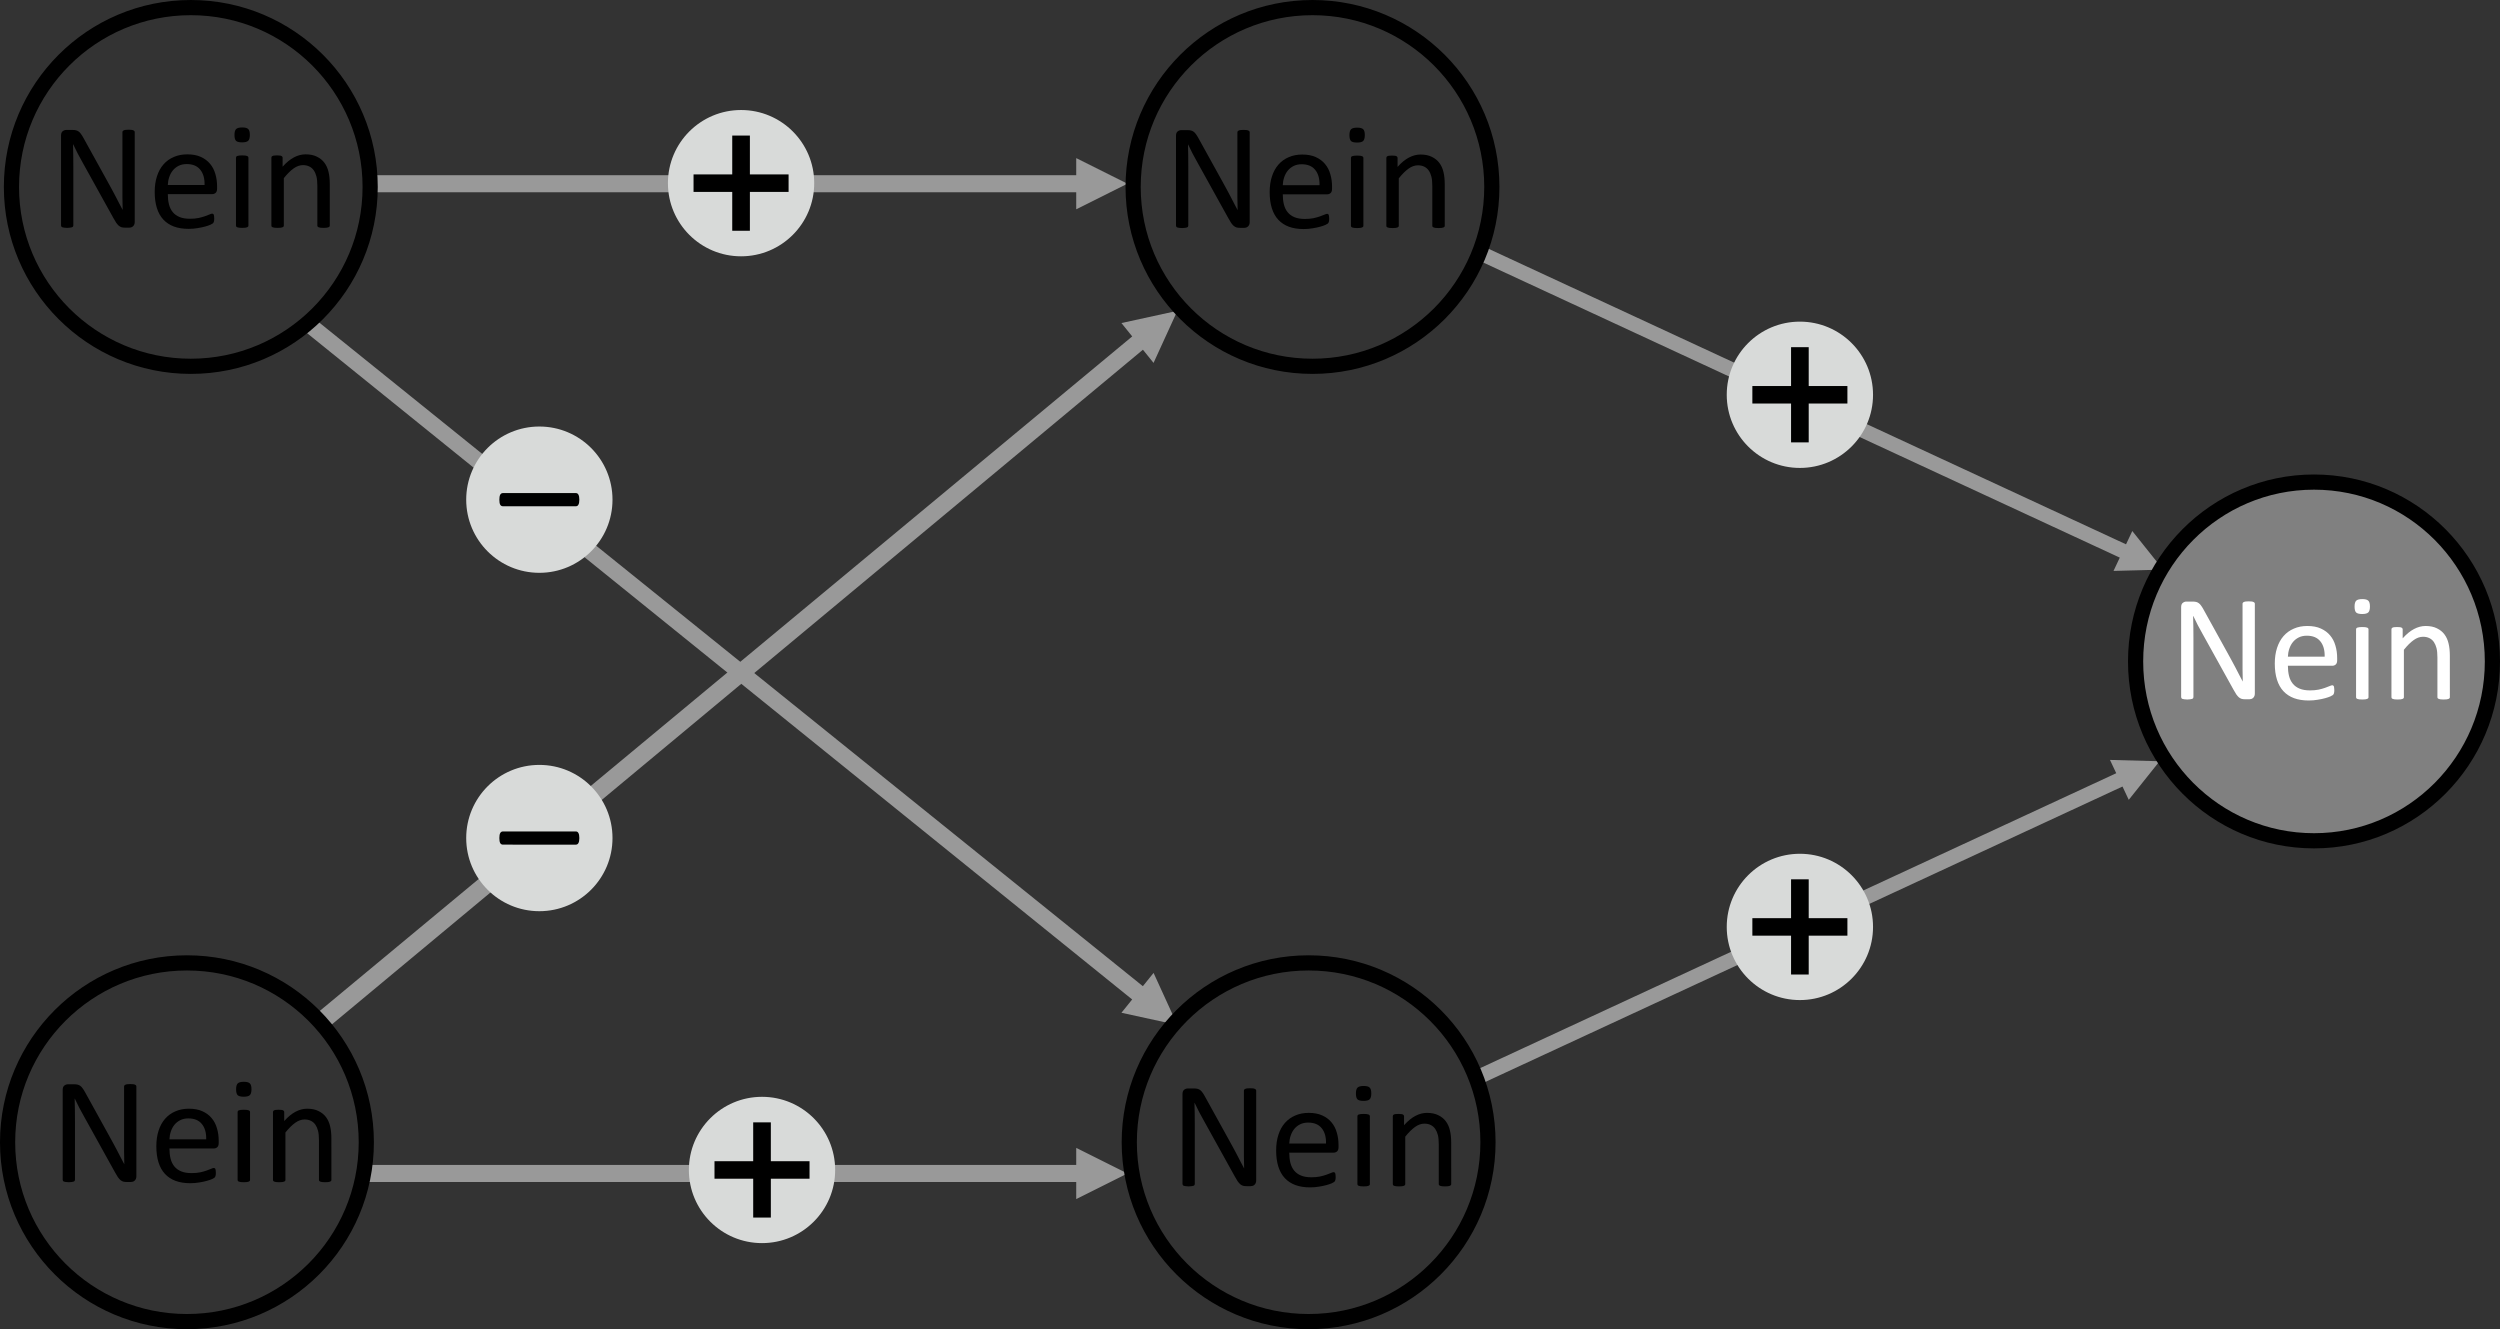 <?xml version="1.0" encoding="UTF-8" standalone="no"?>
<!-- Created with Inkscape (http://www.inkscape.org/) -->

<svg
   width="348.515mm"
   height="185.297mm"
   viewBox="0 0 348.515 185.297"
   version="1.1"
   id="svg1305"
   sodipodi:docname="2023-DE-01-explanation04_compatible.svg"
   inkscape:version="1.1.1 (3bf5ae0d25, 2021-09-20)"
   xmlns:inkscape="http://www.inkscape.org/namespaces/inkscape"
   xmlns:sodipodi="http://sodipodi.sourceforge.net/DTD/sodipodi-0.dtd"
   xmlns="http://www.w3.org/2000/svg"
   xmlns:svg="http://www.w3.org/2000/svg">
  <rect x="0" y="0" width="348.515" height="185.297" fill="#333333" stroke="none"/>
  <sodipodi:namedview
     id="namedview1307"
     pagecolor="#ffffff"
     bordercolor="#666666"
     borderopacity="1.0"
     inkscape:pageshadow="2"
     inkscape:pageopacity="0.0"
     inkscape:pagecheckerboard="0"
     inkscape:document-units="mm"
     showgrid="false"
     inkscape:zoom="0.44715365"
     inkscape:cx="467.40086"
     inkscape:cy="546.79191"
     inkscape:window-width="2048"
     inkscape:window-height="1017"
     inkscape:window-x="-8"
     inkscape:window-y="-8"
     inkscape:window-maximized="1"
     inkscape:current-layer="layer1"
     inkscape:snap-nodes="true"
     inkscape:snap-bbox="true" />
  <defs
     id="defs1302" />
  <g
     inkscape:label="Ebene 1"
     inkscape:groupmode="layer"
     id="layer1"
     transform="translate(26.264,31.101)">
    <path
       id="path21-4-4"
       style="font-variation-settings:normal;opacity:1;vector-effect:none;fill:#999999;fill-opacity:1;stroke:none;stroke-width:0.969;stroke-linecap:butt;stroke-linejoin:miter;stroke-miterlimit:4;stroke-dasharray:none;stroke-dashoffset:0;stroke-opacity:1;-inkscape-stroke:none;stop-color:#000000;stop-opacity:1"
       d="m 1109.977,399.764 3.293,6.998 -339.439,157.369 3.291,7 339.439,-157.371 3.293,6.996 16.209,-20.299 z"
       transform="matrix(0.265,0,0,0.265,-26.264,-31.101)" />
    <path
       id="path41371"
       clip-path="none"
       style="font-variation-settings:normal;opacity:1;vector-effect:none;fill:#999999;fill-opacity:1;stroke:none;stroke-width:0.969;stroke-linecap:butt;stroke-linejoin:miter;stroke-miterlimit:4;stroke-dasharray:none;stroke-dashoffset:0;stroke-opacity:1;-inkscape-stroke:none;stop-color:#000000;stop-opacity:1"
       d="m 566.16,603.855 v 8.977 H 193.918 v 8.977 h 372.242 v 8.979 l 26.932,-13.467 z"
       transform="matrix(0.265,0,0,0.265,-26.264,-31.101)" />
    <path
       id="path41373-0-5"
       style="font-variation-settings:normal;opacity:1;vector-effect:none;fill:#999999;fill-opacity:1;stroke:none;stroke-width:0.969;stroke-linecap:butt;stroke-linejoin:miter;stroke-miterlimit:4;stroke-dasharray:none;stroke-dashoffset:0;stroke-opacity:1;-inkscape-stroke:none;stop-color:#000000;stop-opacity:1"
       d="m 619.357,163.525 -29.418,6.416 5.672,7.039 -430.412,357.328 6.184,7.26 429.865,-357.596 5.592,6.938 z"
       transform="matrix(0.265,0,0,0.265,-26.264,-31.101)" />
    <path
       id="path21-0"
       style="font-variation-settings:normal;opacity:1;vector-effect:none;fill:#999999;fill-opacity:1;stroke:none;stroke-width:0.969;stroke-linecap:butt;stroke-linejoin:miter;stroke-miterlimit:4;stroke-dasharray:none;stroke-dashoffset:0;stroke-opacity:1;-inkscape-stroke:none;stop-color:#000000;stop-opacity:1"
       d="m 778.982,128.98 -3.291,6.998 339.439,157.369 -3.293,6.998 26.086,-0.691 -16.209,-20.301 -3.293,6.996 z"
       transform="matrix(0.265,0,0,0.265,-26.264,-31.101)" />
    <path
       id="path41367"
       clip-path="none"
       style="font-variation-settings:normal;opacity:1;vector-effect:none;fill:#999999;fill-opacity:1;stroke:none;stroke-width:0.969;stroke-linecap:butt;stroke-linejoin:miter;stroke-miterlimit:4;stroke-dasharray:none;stroke-dashoffset:0;stroke-opacity:1;-inkscape-stroke:none;stop-color:#000000;stop-opacity:1"
       d="m 566.16,83.174 v 8.977 H 193.918 v 8.979 h 372.242 v 8.977 L 593.092,96.639 Z"
       transform="matrix(0.265,0,0,0.265,-26.264,-31.101)" />
    <path
       id="path41369"
       clip-path="none"
       style="font-variation-settings:normal;opacity:1;vector-effect:none;fill:#999999;fill-opacity:1;stroke:none;stroke-width:0.969;stroke-linecap:butt;stroke-linejoin:miter;stroke-miterlimit:4;stroke-dasharray:none;stroke-dashoffset:0;stroke-opacity:1;-inkscape-stroke:none;stop-color:#000000;stop-opacity:1"
       d="m 165.039,167.346 -6.186,5.746 436.732,352.688 -5.637,6.992 29.418,6.416 -12.518,-27.385 -5.635,6.99 z"
       transform="matrix(0.265,0,0,0.265,-26.264,-31.101)" />
    <path
       d="m -24.668,-5.039 c 0,-13.809 11.194,-25.003 25.003,-25.003 13.809,0 25.003,11.194 25.003,25.003 0,13.809 -11.194,25.003 -25.003,25.003 -13.809,0 -25.003,-11.194 -25.003,-25.003 z"
       stroke="#000000"
       stroke-width="2.117"
       stroke-miterlimit="8"
       fill="none"
       fill-rule="evenodd"
       id="path17" />
    <path
       d="m -25.205,128.135 c 0,-13.809 11.194,-25.003 25.003,-25.003 13.809,0 25.003,11.194 25.003,25.003 0,13.809 -11.194,25.003 -25.003,25.003 -13.809,0 -25.003,-11.194 -25.003,-25.003 z"
       stroke="#000000"
       stroke-width="2.117"
       stroke-miterlimit="8"
       fill="none"
       fill-rule="evenodd"
       id="path25" />
    <path
       d="m 131.701,-5.039 c 0,-13.809 11.194,-25.003 25.003,-25.003 13.809,0 25.003,11.194 25.003,25.003 0,13.809 -11.194,25.003 -25.003,25.003 -13.809,0 -25.003,-11.194 -25.003,-25.003 z"
       stroke="#000000"
       stroke-width="2.117"
       stroke-miterlimit="8"
       fill="none"
       fill-rule="evenodd"
       id="path17-3" />
    <path
       d="m 131.163,128.135 c 0,-13.809 11.194,-25.003 25.003,-25.003 13.809,0 25.003,11.194 25.003,25.003 0,13.809 -11.194,25.003 -25.003,25.003 -13.809,0 -25.003,-11.194 -25.003,-25.003 z"
       stroke="#000000"
       stroke-width="2.117"
       stroke-miterlimit="8"
       fill="none"
       fill-rule="evenodd"
       id="path25-4" />
    <path
       d="m 271.451,61.107 c 0,-13.809 11.135,-25.003 24.871,-25.003 13.736,0 24.871,11.194 24.871,25.003 0,13.809 -11.135,25.003 -24.871,25.003 -13.736,0 -24.871,-11.194 -24.871,-25.003 z"
       stroke="#000000"
       stroke-width="2.117"
       stroke-miterlimit="8"
       fill="none"
       fill-rule="evenodd"
       id="path29-0"
       style="fill:#808080" />
    <g
       id="g2004">
      <circle
         style="fill:#d8dad9;fill-opacity:1;stroke:none;stroke-width:1.273"
         id="path1051-8"
         cx="77.046"
         cy="-5.567"
         r="10.197" />
      <path
         d="m 78.275,-12.203 v 5.416 h 5.395 v 2.439 h -5.395 v 5.416 h -2.46 v -5.416 h -5.395 v -2.439 h 5.395 V -12.203 Z"
         style="font-size:10.583px;font-family:sketchnote;-inkscape-font-specification:'sketchnote Bold';stroke-width:0.265"
         id="path1499" />
    </g>
    <g
       id="g2088">
      <circle
         style="display:inline;fill:#d8dad9;fill-opacity:1;stroke:none;stroke-width:1.273"
         id="path1051-8-2-9"
         cx="48.925"
         cy="38.556"
         r="10.197" />
      <path
         d="m 54.499,38.556 q 0,0.478 -0.129,0.698 -0.116,0.22 -0.349,0.22 H 43.841 q -0.245,0 -0.375,-0.22 -0.116,-0.22 -0.116,-0.698 0,-0.465 0.116,-0.685 0.129,-0.233 0.375,-0.233 h 10.18 q 0.233,0 0.349,0.22 0.129,0.22 0.129,0.698 z"
         id="path1519"
         style="font-size:26.458px;font-family:Calibri, Calibri_MSFontService, sans-serif;display:inline;stroke-width:0.265" />
    </g>
    <g
       id="g2092">
      <circle
         style="fill:#d8dad9;fill-opacity:1;stroke:none;stroke-width:1.273"
         id="path1051-8-62"
         cx="48.925"
         cy="85.728"
         r="10.197" />
      <path
         d="m 54.499,85.728 q 0,0.478 -0.129,0.698 -0.116,0.22 -0.349,0.22 H 43.841 q -0.245,0 -0.375,-0.22 -0.116,-0.22 -0.116,-0.698 0,-0.465 0.116,-0.685 0.129,-0.233 0.375,-0.233 h 10.18 q 0.233,0 0.349,0.22 0.129,0.22 0.129,0.698 z"
         id="path1519-1"
         style="font-size:26.458px;font-family:Calibri, Calibri_MSFontService, sans-serif;stroke-width:0.265" />
    </g>
    <g
       id="g2096">
      <circle
         style="fill:#d8dad9;fill-opacity:1;stroke:none;stroke-width:1.273"
         id="path1051-8-1-5"
         cx="79.966"
         cy="131.999"
         r="10.197" />
      <path
         d="m 81.196,125.363 v 5.416 h 5.395 v 2.439 H 81.196 v 5.416 h -2.46 v -5.416 H 73.341 v -2.439 h 5.395 v -5.416 z"
         style="font-size:10.583px;font-family:sketchnote;-inkscape-font-specification:'sketchnote Bold';stroke-width:0.265"
         id="path1504-3" />
    </g>
    <g
       id="g2104">
      <circle
         style="fill:#d8dad9;fill-opacity:1;stroke:none;stroke-width:1.273"
         id="path1051-8-1-5-6"
         cx="224.651"
         cy="23.934"
         r="10.197" />
      <path
         d="m 225.881,17.298 v 5.416 h 5.395 v 2.439 h -5.395 v 5.416 h -2.46 v -5.416 h -5.395 V 22.714 h 5.395 v -5.416 z"
         style="font-size:10.583px;font-family:sketchnote;-inkscape-font-specification:'sketchnote Bold';stroke-width:0.265"
         id="path1504-3-3" />
    </g>
    <g
       id="g2100">
      <circle
         style="fill:#d8dad9;fill-opacity:1;stroke:none;stroke-width:1.273"
         id="path1051-8-1-5-6-5"
         cx="224.651"
         cy="98.117"
         r="10.197" />
      <path
         d="m 225.881,91.481 v 5.416 h 5.395 v 2.439 h -5.395 v 5.416 h -2.46 v -5.416 h -5.395 v -2.439 h 5.395 v -5.416 z"
         style="font-size:10.583px;font-family:sketchnote;-inkscape-font-specification:'sketchnote Bold';stroke-width:0.265"
         id="path1504-3-3-0" />
    </g>
    <g
       aria-label="Nein"
       transform="translate(-12,144.035)"
       id="text2046"
       style="font-size:21.507px;font-family:Calibri, Calibri_MSFontService, sans-serif;stroke-width:0.215">
      <path
         d="m 4.747,-11.137 q 0,0.21 -0.074,0.357 -0.063,0.147 -0.179,0.242 -0.105,0.095 -0.242,0.137 -0.137,0.042 -0.273,0.042 H 3.403 q -0.273,0 -0.483,-0.053 -0.2,-0.063 -0.389,-0.21 -0.179,-0.158 -0.368,-0.42 -0.179,-0.263 -0.399,-0.672 l -4.285,-7.729 q -0.336,-0.599 -0.683,-1.25 -0.336,-0.662 -0.63,-1.281 h -0.021 q 0.021,0.756 0.032,1.544 0.011,0.788 0.011,1.565 v 8.201 q 0,0.074 -0.042,0.147 -0.042,0.063 -0.147,0.105 -0.095,0.032 -0.263,0.053 -0.158,0.032 -0.41,0.032 -0.252,0 -0.42,-0.032 -0.158,-0.021 -0.252,-0.053 -0.095,-0.042 -0.137,-0.105 -0.042,-0.074 -0.042,-0.147 v -12.539 q 0,-0.42 0.231,-0.599 0.231,-0.179 0.504,-0.179 h 0.861 q 0.305,0 0.504,0.053 0.21,0.053 0.368,0.179 0.168,0.116 0.315,0.336 0.158,0.21 0.336,0.536 l 3.297,5.965 q 0.305,0.546 0.588,1.071 0.284,0.515 0.546,1.019 0.263,0.504 0.515,0.998 0.263,0.483 0.515,0.977 h 0.011 q -0.021,-0.83 -0.032,-1.722 0,-0.903 0,-1.733 v -7.372 q 0,-0.074 0.042,-0.137 0.042,-0.063 0.137,-0.105 0.105,-0.053 0.263,-0.074 0.168,-0.021 0.431,-0.021 0.231,0 0.399,0.021 0.168,0.021 0.263,0.074 0.095,0.042 0.137,0.105 0.042,0.063 0.042,0.137 z"
         id="path4753" />
      <path
         d="m 16.225,-15.789 q 0,0.41 -0.21,0.588 -0.2,0.168 -0.462,0.168 H 9.357 q 0,0.788 0.158,1.418 0.158,0.63 0.525,1.082 0.368,0.452 0.956,0.693 0.588,0.242 1.439,0.242 0.672,0 1.197,-0.105 0.525,-0.116 0.903,-0.252 0.389,-0.137 0.63,-0.242 0.252,-0.116 0.378,-0.116 0.074,0 0.126,0.042 0.063,0.032 0.095,0.105 0.032,0.074 0.042,0.21 0.021,0.126 0.021,0.315 0,0.137 -0.011,0.242 -0.011,0.095 -0.032,0.179 -0.011,0.074 -0.053,0.137 -0.032,0.063 -0.095,0.126 -0.053,0.053 -0.336,0.189 -0.284,0.126 -0.735,0.252 -0.452,0.126 -1.05,0.221 -0.588,0.105 -1.26,0.105 -1.166,0 -2.048,-0.326 -0.872,-0.326 -1.47,-0.966 -0.599,-0.641 -0.903,-1.607 -0.305,-0.966 -0.305,-2.247 0,-1.218 0.315,-2.184 0.315,-0.977 0.903,-1.649 0.599,-0.683 1.439,-1.04 0.84,-0.368 1.88,-0.368 1.113,0 1.89,0.357 0.788,0.357 1.292,0.966 0.504,0.599 0.735,1.418 0.242,0.809 0.242,1.733 z m -1.743,-0.515 q 0.032,-1.365 -0.609,-2.142 -0.63,-0.777 -1.88,-0.777 -0.641,0 -1.124,0.242 -0.483,0.242 -0.809,0.641 -0.326,0.399 -0.504,0.935 -0.179,0.525 -0.2,1.103 z"
         id="path4755" />
      <path
         d="m 20.594,-10.653 q 0,0.084 -0.042,0.147 -0.042,0.053 -0.137,0.095 -0.095,0.042 -0.263,0.063 -0.168,0.021 -0.431,0.021 -0.252,0 -0.42,-0.021 -0.168,-0.021 -0.273,-0.063 -0.095,-0.042 -0.137,-0.095 -0.032,-0.063 -0.032,-0.147 v -9.451 q 0,-0.074 0.032,-0.137 0.042,-0.063 0.137,-0.105 0.105,-0.042 0.273,-0.063 0.168,-0.021 0.42,-0.021 0.263,0 0.431,0.021 0.168,0.021 0.263,0.063 0.095,0.042 0.137,0.105 0.042,0.063 0.042,0.137 z m 0.2,-12.644 q 0,0.609 -0.231,0.83 -0.231,0.221 -0.851,0.221 -0.609,0 -0.84,-0.21 -0.221,-0.221 -0.221,-0.819 0,-0.609 0.231,-0.83 0.231,-0.221 0.851,-0.221 0.609,0 0.83,0.221 0.231,0.21 0.231,0.809 z"
         id="path4757" />
      <path
         d="m 31.935,-10.653 q 0,0.084 -0.042,0.147 -0.042,0.053 -0.137,0.095 -0.095,0.042 -0.263,0.063 -0.168,0.021 -0.42,0.021 -0.263,0 -0.431,-0.021 -0.168,-0.021 -0.263,-0.063 -0.095,-0.042 -0.137,-0.095 -0.042,-0.063 -0.042,-0.147 v -5.534 q 0,-0.809 -0.126,-1.302 -0.126,-0.494 -0.368,-0.851 -0.242,-0.357 -0.63,-0.546 -0.378,-0.189 -0.882,-0.189 -0.651,0 -1.302,0.462 -0.651,0.462 -1.365,1.355 v 6.605 q 0,0.084 -0.042,0.147 -0.042,0.053 -0.137,0.095 -0.095,0.042 -0.263,0.063 -0.168,0.021 -0.431,0.021 -0.252,0 -0.42,-0.021 -0.168,-0.021 -0.273,-0.063 -0.095,-0.042 -0.137,-0.095 -0.032,-0.063 -0.032,-0.147 v -9.451 q 0,-0.084 0.032,-0.137 0.032,-0.063 0.126,-0.105 0.095,-0.053 0.242,-0.063 0.147,-0.021 0.389,-0.021 0.231,0 0.378,0.021 0.158,0.011 0.242,0.063 0.084,0.042 0.116,0.105 0.042,0.053 0.042,0.137 v 1.25 q 0.798,-0.893 1.586,-1.302 0.798,-0.42 1.607,-0.42 0.945,0 1.586,0.326 0.651,0.315 1.05,0.851 0.399,0.536 0.567,1.26 0.179,0.714 0.179,1.722 z"
         id="path4759" />
    </g>
    <g
       aria-label="Nein"
       transform="translate(144.109,144.617)"
       id="text2046-2"
       style="font-size:21.507px;font-family:Calibri, Calibri_MSFontService, sans-serif;stroke-width:0.215">
      <path
         d="m 4.747,-11.137 q 0,0.21 -0.074,0.357 -0.063,0.147 -0.179,0.242 -0.105,0.095 -0.242,0.137 -0.137,0.042 -0.273,0.042 H 3.403 q -0.273,0 -0.483,-0.053 -0.2,-0.063 -0.389,-0.21 -0.179,-0.158 -0.368,-0.42 -0.179,-0.263 -0.399,-0.672 l -4.285,-7.729 q -0.336,-0.599 -0.683,-1.25 -0.336,-0.662 -0.63,-1.281 h -0.021 q 0.021,0.756 0.032,1.544 0.011,0.788 0.011,1.565 v 8.201 q 0,0.074 -0.042,0.147 -0.042,0.063 -0.147,0.105 -0.095,0.032 -0.263,0.053 -0.158,0.032 -0.41,0.032 -0.252,0 -0.42,-0.032 -0.158,-0.021 -0.252,-0.053 -0.095,-0.042 -0.137,-0.105 -0.042,-0.074 -0.042,-0.147 v -12.539 q 0,-0.42 0.231,-0.599 0.231,-0.179 0.504,-0.179 h 0.861 q 0.305,0 0.504,0.053 0.21,0.053 0.368,0.179 0.168,0.116 0.315,0.336 0.158,0.21 0.336,0.536 l 3.297,5.965 q 0.305,0.546 0.588,1.071 0.284,0.515 0.546,1.019 0.263,0.504 0.515,0.998 0.263,0.483 0.515,0.977 h 0.011 q -0.021,-0.83 -0.032,-1.722 0,-0.903 0,-1.733 v -7.372 q 0,-0.074 0.042,-0.137 0.042,-0.063 0.137,-0.105 0.105,-0.053 0.263,-0.074 0.168,-0.021 0.431,-0.021 0.231,0 0.399,0.021 0.168,0.021 0.263,0.074 0.095,0.042 0.137,0.105 0.042,0.063 0.042,0.137 z"
         id="path4770" />
      <path
         d="m 16.225,-15.789 q 0,0.41 -0.21,0.588 -0.2,0.168 -0.462,0.168 H 9.357 q 0,0.788 0.158,1.418 0.158,0.63 0.525,1.082 0.368,0.452 0.956,0.693 0.588,0.242 1.439,0.242 0.672,0 1.197,-0.105 0.525,-0.116 0.903,-0.252 0.389,-0.137 0.63,-0.242 0.252,-0.116 0.378,-0.116 0.074,0 0.126,0.042 0.063,0.032 0.095,0.105 0.032,0.074 0.042,0.21 0.021,0.126 0.021,0.315 0,0.137 -0.011,0.242 -0.011,0.095 -0.032,0.179 -0.011,0.074 -0.053,0.137 -0.032,0.063 -0.095,0.126 -0.053,0.053 -0.336,0.189 -0.284,0.126 -0.735,0.252 -0.452,0.126 -1.05,0.221 -0.588,0.105 -1.26,0.105 -1.166,0 -2.048,-0.326 -0.872,-0.326 -1.47,-0.966 -0.599,-0.641 -0.903,-1.607 -0.305,-0.966 -0.305,-2.247 0,-1.218 0.315,-2.184 0.315,-0.977 0.903,-1.649 0.599,-0.683 1.439,-1.04 0.84,-0.368 1.88,-0.368 1.113,0 1.89,0.357 0.788,0.357 1.292,0.966 0.504,0.599 0.735,1.418 0.242,0.809 0.242,1.733 z m -1.743,-0.515 q 0.032,-1.365 -0.609,-2.142 -0.63,-0.777 -1.88,-0.777 -0.641,0 -1.124,0.242 -0.483,0.242 -0.809,0.641 -0.326,0.399 -0.504,0.935 -0.179,0.525 -0.2,1.103 z"
         id="path4772" />
      <path
         d="m 20.594,-10.653 q 0,0.084 -0.042,0.147 -0.042,0.053 -0.137,0.095 -0.095,0.042 -0.263,0.063 -0.168,0.021 -0.431,0.021 -0.252,0 -0.42,-0.021 -0.168,-0.021 -0.273,-0.063 -0.095,-0.042 -0.137,-0.095 -0.032,-0.063 -0.032,-0.147 v -9.451 q 0,-0.074 0.032,-0.137 0.042,-0.063 0.137,-0.105 0.105,-0.042 0.273,-0.063 0.168,-0.021 0.42,-0.021 0.263,0 0.431,0.021 0.168,0.021 0.263,0.063 0.095,0.042 0.137,0.105 0.042,0.063 0.042,0.137 z m 0.2,-12.644 q 0,0.609 -0.231,0.83 -0.231,0.221 -0.851,0.221 -0.609,0 -0.84,-0.21 -0.221,-0.221 -0.221,-0.819 0,-0.609 0.231,-0.83 0.231,-0.221 0.851,-0.221 0.609,0 0.83,0.221 0.231,0.21 0.231,0.809 z"
         id="path4774" />
      <path
         d="m 31.935,-10.653 q 0,0.084 -0.042,0.147 -0.042,0.053 -0.137,0.095 -0.095,0.042 -0.263,0.063 -0.168,0.021 -0.42,0.021 -0.263,0 -0.431,-0.021 -0.168,-0.021 -0.263,-0.063 -0.095,-0.042 -0.137,-0.095 -0.042,-0.063 -0.042,-0.147 v -5.534 q 0,-0.809 -0.126,-1.302 -0.126,-0.494 -0.368,-0.851 -0.242,-0.357 -0.63,-0.546 -0.378,-0.189 -0.882,-0.189 -0.651,0 -1.302,0.462 -0.651,0.462 -1.365,1.355 v 6.605 q 0,0.084 -0.042,0.147 -0.042,0.053 -0.137,0.095 -0.095,0.042 -0.263,0.063 -0.168,0.021 -0.431,0.021 -0.252,0 -0.42,-0.021 -0.168,-0.021 -0.273,-0.063 -0.095,-0.042 -0.137,-0.095 -0.032,-0.063 -0.032,-0.147 v -9.451 q 0,-0.084 0.032,-0.137 0.032,-0.063 0.126,-0.105 0.095,-0.053 0.242,-0.063 0.147,-0.021 0.389,-0.021 0.231,0 0.378,0.021 0.158,0.011 0.242,0.063 0.084,0.042 0.116,0.105 0.042,0.053 0.042,0.137 v 1.25 q 0.798,-0.893 1.586,-1.302 0.798,-0.42 1.607,-0.42 0.945,0 1.586,0.326 0.651,0.315 1.05,0.851 0.399,0.536 0.567,1.26 0.179,0.714 0.179,1.722 z"
         id="path4776" />
    </g>
    <g
       aria-label="Nein"
       transform="translate(283.326,76.742)"
       id="text2046-26"
       style="font-size:21.507px;font-family:Calibri, Calibri_MSFontService, sans-serif;fill:#ffffff;stroke-width:0.215">
      <path
         d="m 4.747,-11.137 q 0,0.21 -0.074,0.357 -0.063,0.147 -0.179,0.242 -0.105,0.095 -0.242,0.137 -0.137,0.042 -0.273,0.042 H 3.403 q -0.273,0 -0.483,-0.053 -0.2,-0.063 -0.389,-0.21 -0.179,-0.158 -0.368,-0.42 -0.179,-0.263 -0.399,-0.672 l -4.285,-7.729 q -0.336,-0.599 -0.683,-1.25 -0.336,-0.662 -0.63,-1.281 h -0.021 q 0.021,0.756 0.032,1.544 0.011,0.788 0.011,1.565 v 8.201 q 0,0.074 -0.042,0.147 -0.042,0.063 -0.147,0.105 -0.095,0.032 -0.263,0.053 -0.158,0.032 -0.41,0.032 -0.252,0 -0.42,-0.032 -0.158,-0.021 -0.252,-0.053 -0.095,-0.042 -0.137,-0.105 -0.042,-0.074 -0.042,-0.147 v -12.539 q 0,-0.42 0.231,-0.599 0.231,-0.179 0.504,-0.179 h 0.861 q 0.305,0 0.504,0.053 0.21,0.053 0.368,0.179 0.168,0.116 0.315,0.336 0.158,0.21 0.336,0.536 l 3.297,5.965 q 0.305,0.546 0.588,1.071 0.284,0.515 0.546,1.019 0.263,0.504 0.515,0.998 0.263,0.483 0.515,0.977 h 0.011 q -0.021,-0.83 -0.032,-1.722 0,-0.903 0,-1.733 v -7.372 q 0,-0.074 0.042,-0.137 0.042,-0.063 0.137,-0.105 0.105,-0.053 0.263,-0.074 0.168,-0.021 0.431,-0.021 0.231,0 0.399,0.021 0.168,0.021 0.263,0.074 0.095,0.042 0.137,0.105 0.042,0.063 0.042,0.137 z"
         id="path4787" />
      <path
         d="m 16.225,-15.789 q 0,0.41 -0.21,0.588 -0.2,0.168 -0.462,0.168 H 9.357 q 0,0.788 0.158,1.418 0.158,0.63 0.525,1.082 0.368,0.452 0.956,0.693 0.588,0.242 1.439,0.242 0.672,0 1.197,-0.105 0.525,-0.116 0.903,-0.252 0.389,-0.137 0.63,-0.242 0.252,-0.116 0.378,-0.116 0.074,0 0.126,0.042 0.063,0.032 0.095,0.105 0.032,0.074 0.042,0.21 0.021,0.126 0.021,0.315 0,0.137 -0.011,0.242 -0.011,0.095 -0.032,0.179 -0.011,0.074 -0.053,0.137 -0.032,0.063 -0.095,0.126 -0.053,0.053 -0.336,0.189 -0.284,0.126 -0.735,0.252 -0.452,0.126 -1.05,0.221 -0.588,0.105 -1.26,0.105 -1.166,0 -2.048,-0.326 -0.872,-0.326 -1.47,-0.966 -0.599,-0.641 -0.903,-1.607 -0.305,-0.966 -0.305,-2.247 0,-1.218 0.315,-2.184 0.315,-0.977 0.903,-1.649 0.599,-0.683 1.439,-1.04 0.84,-0.368 1.88,-0.368 1.113,0 1.89,0.357 0.788,0.357 1.292,0.966 0.504,0.599 0.735,1.418 0.242,0.809 0.242,1.733 z m -1.743,-0.515 q 0.032,-1.365 -0.609,-2.142 -0.63,-0.777 -1.88,-0.777 -0.641,0 -1.124,0.242 -0.483,0.242 -0.809,0.641 -0.326,0.399 -0.504,0.935 -0.179,0.525 -0.2,1.103 z"
         id="path4789" />
      <path
         d="m 20.594,-10.653 q 0,0.084 -0.042,0.147 -0.042,0.053 -0.137,0.095 -0.095,0.042 -0.263,0.063 -0.168,0.021 -0.431,0.021 -0.252,0 -0.42,-0.021 -0.168,-0.021 -0.273,-0.063 -0.095,-0.042 -0.137,-0.095 -0.032,-0.063 -0.032,-0.147 v -9.451 q 0,-0.074 0.032,-0.137 0.042,-0.063 0.137,-0.105 0.105,-0.042 0.273,-0.063 0.168,-0.021 0.42,-0.021 0.263,0 0.431,0.021 0.168,0.021 0.263,0.063 0.095,0.042 0.137,0.105 0.042,0.063 0.042,0.137 z m 0.2,-12.644 q 0,0.609 -0.231,0.83 -0.231,0.221 -0.851,0.221 -0.609,0 -0.84,-0.21 -0.221,-0.221 -0.221,-0.819 0,-0.609 0.231,-0.83 0.231,-0.221 0.851,-0.221 0.609,0 0.83,0.221 0.231,0.21 0.231,0.809 z"
         id="path4791" />
      <path
         d="m 31.935,-10.653 q 0,0.084 -0.042,0.147 -0.042,0.053 -0.137,0.095 -0.095,0.042 -0.263,0.063 -0.168,0.021 -0.42,0.021 -0.263,0 -0.431,-0.021 -0.168,-0.021 -0.263,-0.063 -0.095,-0.042 -0.137,-0.095 -0.042,-0.063 -0.042,-0.147 v -5.534 q 0,-0.809 -0.126,-1.302 -0.126,-0.494 -0.368,-0.851 -0.242,-0.357 -0.63,-0.546 -0.378,-0.189 -0.882,-0.189 -0.651,0 -1.302,0.462 -0.651,0.462 -1.365,1.355 v 6.605 q 0,0.084 -0.042,0.147 -0.042,0.053 -0.137,0.095 -0.095,0.042 -0.263,0.063 -0.168,0.021 -0.431,0.021 -0.252,0 -0.42,-0.021 -0.168,-0.021 -0.273,-0.063 -0.095,-0.042 -0.137,-0.095 -0.032,-0.063 -0.032,-0.147 v -9.451 q 0,-0.084 0.032,-0.137 0.032,-0.063 0.126,-0.105 0.095,-0.053 0.242,-0.063 0.147,-0.021 0.389,-0.021 0.231,0 0.378,0.021 0.158,0.011 0.242,0.063 0.084,0.042 0.116,0.105 0.042,0.053 0.042,0.137 v 1.25 q 0.798,-0.893 1.586,-1.302 0.798,-0.42 1.607,-0.42 0.945,0 1.586,0.326 0.651,0.315 1.05,0.851 0.399,0.536 0.567,1.26 0.179,0.714 0.179,1.722 z"
         id="path4793" />
    </g>
    <g
       aria-label="Nein"
       transform="matrix(0.813,0,0,0.813,-13.602,9.052)"
       id="text2046-7"
       style="font-size:26.458px;font-family:Calibri, Calibri_MSFontService, sans-serif;stroke-width:0.265">
      <path
         d="m 7.528,-11.308 q 0,0.258 -0.09,0.439 -0.078,0.181 -0.22,0.297 -0.129,0.116 -0.297,0.168 -0.168,0.052 -0.336,0.052 h -0.711 q -0.336,0 -0.594,-0.065 -0.245,-0.078 -0.478,-0.258 -0.22,-0.194 -0.452,-0.517 -0.22,-0.323 -0.491,-0.827 l -5.271,-9.508 q -0.413,-0.736 -0.84,-1.537 -0.413,-0.814 -0.775,-1.576 h -0.026 q 0.026,0.93 0.039,1.899 0.013,0.969 0.013,1.925 v 10.09 q 0,0.09 -0.052,0.181 -0.052,0.078 -0.181,0.129 -0.116,0.039 -0.323,0.065 -0.194,0.039 -0.504,0.039 -0.31,0 -0.517,-0.039 -0.194,-0.026 -0.31,-0.065 -0.116,-0.052 -0.168,-0.129 -0.052,-0.09 -0.052,-0.181 V -26.152 q 0,-0.517 0.284,-0.736 0.284,-0.22 0.62,-0.22 h 1.059 q 0.375,0 0.62,0.065 0.258,0.065 0.452,0.22 0.207,0.142 0.388,0.413 0.194,0.258 0.413,0.659 l 4.057,7.338 q 0.375,0.672 0.723,1.318 0.349,0.633 0.672,1.253 0.323,0.62 0.633,1.227 0.323,0.594 0.633,1.201 h 0.013 q -0.026,-1.021 -0.039,-2.119 0,-1.111 0,-2.132 v -9.069 q 0,-0.09 0.052,-0.168 0.052,-0.078 0.168,-0.129 0.129,-0.065 0.323,-0.09 0.207,-0.026 0.53,-0.026 0.284,0 0.491,0.026 0.207,0.026 0.323,0.09 0.116,0.052 0.168,0.129 0.052,0.078 0.052,0.168 z"
         id="path4804" />
      <path
         d="m 21.648,-17.031 q 0,0.504 -0.258,0.723 -0.245,0.207 -0.568,0.207 h -7.622 q 0,0.969 0.194,1.744 0.194,0.775 0.646,1.331 0.452,0.556 1.176,0.853 0.723,0.297 1.77,0.297 0.827,0 1.473,-0.129 0.646,-0.142 1.111,-0.31 0.478,-0.168 0.775,-0.297 0.31,-0.142 0.465,-0.142 0.09,0 0.155,0.052 0.078,0.039 0.116,0.129 0.039,0.09 0.052,0.258 0.026,0.155 0.026,0.388 0,0.168 -0.013,0.297 -0.013,0.116 -0.039,0.22 -0.013,0.09 -0.065,0.168 -0.039,0.078 -0.116,0.155 -0.065,0.065 -0.413,0.233 -0.349,0.155 -0.904,0.31 -0.556,0.155 -1.292,0.271 -0.723,0.129 -1.55,0.129 -1.434,0 -2.519,-0.4 -1.072,-0.4 -1.809,-1.189 -0.736,-0.788 -1.111,-1.977 -0.375,-1.189 -0.375,-2.765 0,-1.499 0.388,-2.687 0.388,-1.201 1.111,-2.028 0.736,-0.84 1.77,-1.279 1.034,-0.452 2.313,-0.452 1.369,0 2.325,0.439 0.969,0.439 1.589,1.189 0.62,0.736 0.904,1.744 0.297,0.995 0.297,2.132 z m -2.145,-0.633 q 0.039,-1.679 -0.749,-2.635 -0.775,-0.956 -2.313,-0.956 -0.788,0 -1.382,0.297 -0.594,0.297 -0.995,0.788 -0.4,0.491 -0.62,1.15 -0.22,0.646 -0.245,1.357 z"
         id="path4806" />
      <path
         d="m 27.023,-10.714 q 0,0.103 -0.052,0.181 -0.052,0.065 -0.168,0.116 -0.116,0.052 -0.323,0.078 -0.207,0.026 -0.53,0.026 -0.31,0 -0.517,-0.026 -0.207,-0.026 -0.336,-0.078 -0.116,-0.052 -0.168,-0.116 -0.039,-0.078 -0.039,-0.181 v -11.627 q 0,-0.09 0.039,-0.168 0.052,-0.078 0.168,-0.129 0.129,-0.052 0.336,-0.078 0.207,-0.026 0.517,-0.026 0.323,0 0.53,0.026 0.207,0.026 0.323,0.078 0.116,0.052 0.168,0.129 0.052,0.078 0.052,0.168 z M 27.268,-26.268 q 0,0.749 -0.284,1.021 -0.284,0.271 -1.046,0.271 -0.749,0 -1.034,-0.258 -0.271,-0.271 -0.271,-1.008 0,-0.749 0.284,-1.021 0.284,-0.271 1.046,-0.271 0.749,0 1.021,0.271 0.284,0.258 0.284,0.995 z"
         id="path4808" />
      <path
         d="m 40.975,-10.714 q 0,0.103 -0.052,0.181 -0.052,0.065 -0.168,0.116 -0.116,0.052 -0.323,0.078 -0.207,0.026 -0.517,0.026 -0.323,0 -0.53,-0.026 -0.207,-0.026 -0.323,-0.078 -0.116,-0.052 -0.168,-0.116 -0.052,-0.078 -0.052,-0.181 v -6.808 q 0,-0.995 -0.155,-1.602 -0.155,-0.607 -0.452,-1.046 -0.297,-0.439 -0.775,-0.672 -0.465,-0.233 -1.085,-0.233 -0.801,0 -1.602,0.568 -0.801,0.568 -1.679,1.667 v 8.126 q 0,0.103 -0.052,0.181 -0.052,0.065 -0.168,0.116 -0.116,0.052 -0.323,0.078 -0.207,0.026 -0.53,0.026 -0.31,0 -0.517,-0.026 -0.207,-0.026 -0.336,-0.078 -0.116,-0.052 -0.168,-0.116 -0.039,-0.078 -0.039,-0.181 v -11.627 q 0,-0.103 0.039,-0.168 0.039,-0.078 0.155,-0.129 0.116,-0.065 0.297,-0.078 0.181,-0.026 0.478,-0.026 0.284,0 0.465,0.026 0.194,0.013 0.297,0.078 0.103,0.052 0.142,0.129 0.052,0.065 0.052,0.168 v 1.537 q 0.982,-1.098 1.951,-1.602 0.982,-0.517 1.977,-0.517 1.163,0 1.951,0.4 0.801,0.388 1.292,1.046 0.491,0.659 0.698,1.55 0.22,0.878 0.22,2.119 z"
         id="path4810" />
    </g>
    <g
       aria-label="Nein"
       transform="matrix(0.813,0,0,0.813,141.83,9.078)"
       id="text2046-7-9"
       style="font-size:26.458px;font-family:Calibri, Calibri_MSFontService, sans-serif;stroke-width:0.265">
      <path
         d="m 7.528,-11.308 q 0,0.258 -0.09,0.439 -0.078,0.181 -0.22,0.297 -0.129,0.116 -0.297,0.168 -0.168,0.052 -0.336,0.052 h -0.711 q -0.336,0 -0.594,-0.065 -0.245,-0.078 -0.478,-0.258 -0.22,-0.194 -0.452,-0.517 -0.22,-0.323 -0.491,-0.827 l -5.271,-9.508 q -0.413,-0.736 -0.84,-1.537 -0.413,-0.814 -0.775,-1.576 h -0.026 q 0.026,0.93 0.039,1.899 0.013,0.969 0.013,1.925 v 10.09 q 0,0.09 -0.052,0.181 -0.052,0.078 -0.181,0.129 -0.116,0.039 -0.323,0.065 -0.194,0.039 -0.504,0.039 -0.31,0 -0.517,-0.039 -0.194,-0.026 -0.31,-0.065 -0.116,-0.052 -0.168,-0.129 -0.052,-0.09 -0.052,-0.181 V -26.152 q 0,-0.517 0.284,-0.736 0.284,-0.22 0.62,-0.22 h 1.059 q 0.375,0 0.62,0.065 0.258,0.065 0.452,0.22 0.207,0.142 0.388,0.413 0.194,0.258 0.413,0.659 l 4.057,7.338 q 0.375,0.672 0.723,1.318 0.349,0.633 0.672,1.253 0.323,0.62 0.633,1.227 0.323,0.594 0.633,1.201 h 0.013 q -0.026,-1.021 -0.039,-2.119 0,-1.111 0,-2.132 v -9.069 q 0,-0.09 0.052,-0.168 0.052,-0.078 0.168,-0.129 0.129,-0.065 0.323,-0.09 0.207,-0.026 0.53,-0.026 0.284,0 0.491,0.026 0.207,0.026 0.323,0.09 0.116,0.052 0.168,0.129 0.052,0.078 0.052,0.168 z"
         id="path4821" />
      <path
         d="m 21.648,-17.031 q 0,0.504 -0.258,0.723 -0.245,0.207 -0.568,0.207 h -7.622 q 0,0.969 0.194,1.744 0.194,0.775 0.646,1.331 0.452,0.556 1.176,0.853 0.723,0.297 1.77,0.297 0.827,0 1.473,-0.129 0.646,-0.142 1.111,-0.31 0.478,-0.168 0.775,-0.297 0.31,-0.142 0.465,-0.142 0.09,0 0.155,0.052 0.078,0.039 0.116,0.129 0.039,0.09 0.052,0.258 0.026,0.155 0.026,0.388 0,0.168 -0.013,0.297 -0.013,0.116 -0.039,0.22 -0.013,0.09 -0.065,0.168 -0.039,0.078 -0.116,0.155 -0.065,0.065 -0.413,0.233 -0.349,0.155 -0.904,0.31 -0.556,0.155 -1.292,0.271 -0.723,0.129 -1.55,0.129 -1.434,0 -2.519,-0.4 -1.072,-0.4 -1.809,-1.189 -0.736,-0.788 -1.111,-1.977 -0.375,-1.189 -0.375,-2.765 0,-1.499 0.388,-2.687 0.388,-1.201 1.111,-2.028 0.736,-0.84 1.77,-1.279 1.034,-0.452 2.313,-0.452 1.369,0 2.325,0.439 0.969,0.439 1.589,1.189 0.62,0.736 0.904,1.744 0.297,0.995 0.297,2.132 z m -2.145,-0.633 q 0.039,-1.679 -0.749,-2.635 -0.775,-0.956 -2.313,-0.956 -0.788,0 -1.382,0.297 -0.594,0.297 -0.995,0.788 -0.4,0.491 -0.62,1.15 -0.22,0.646 -0.245,1.357 z"
         id="path4823" />
      <path
         d="m 27.023,-10.714 q 0,0.103 -0.052,0.181 -0.052,0.065 -0.168,0.116 -0.116,0.052 -0.323,0.078 -0.207,0.026 -0.53,0.026 -0.31,0 -0.517,-0.026 -0.207,-0.026 -0.336,-0.078 -0.116,-0.052 -0.168,-0.116 -0.039,-0.078 -0.039,-0.181 v -11.627 q 0,-0.09 0.039,-0.168 0.052,-0.078 0.168,-0.129 0.129,-0.052 0.336,-0.078 0.207,-0.026 0.517,-0.026 0.323,0 0.53,0.026 0.207,0.026 0.323,0.078 0.116,0.052 0.168,0.129 0.052,0.078 0.052,0.168 z M 27.268,-26.268 q 0,0.749 -0.284,1.021 -0.284,0.271 -1.046,0.271 -0.749,0 -1.034,-0.258 -0.271,-0.271 -0.271,-1.008 0,-0.749 0.284,-1.021 0.284,-0.271 1.046,-0.271 0.749,0 1.021,0.271 0.284,0.258 0.284,0.995 z"
         id="path4825" />
      <path
         d="m 40.975,-10.714 q 0,0.103 -0.052,0.181 -0.052,0.065 -0.168,0.116 -0.116,0.052 -0.323,0.078 -0.207,0.026 -0.517,0.026 -0.323,0 -0.53,-0.026 -0.207,-0.026 -0.323,-0.078 -0.116,-0.052 -0.168,-0.116 -0.052,-0.078 -0.052,-0.181 v -6.808 q 0,-0.995 -0.155,-1.602 -0.155,-0.607 -0.452,-1.046 -0.297,-0.439 -0.775,-0.672 -0.465,-0.233 -1.085,-0.233 -0.801,0 -1.602,0.568 -0.801,0.568 -1.679,1.667 v 8.126 q 0,0.103 -0.052,0.181 -0.052,0.065 -0.168,0.116 -0.116,0.052 -0.323,0.078 -0.207,0.026 -0.53,0.026 -0.31,0 -0.517,-0.026 -0.207,-0.026 -0.336,-0.078 -0.116,-0.052 -0.168,-0.116 -0.039,-0.078 -0.039,-0.181 v -11.627 q 0,-0.103 0.039,-0.168 0.039,-0.078 0.155,-0.129 0.116,-0.065 0.297,-0.078 0.181,-0.026 0.478,-0.026 0.284,0 0.465,0.026 0.194,0.013 0.297,0.078 0.103,0.052 0.142,0.129 0.052,0.065 0.052,0.168 v 1.537 q 0.982,-1.098 1.951,-1.602 0.982,-0.517 1.977,-0.517 1.163,0 1.951,0.4 0.801,0.388 1.292,1.046 0.491,0.659 0.698,1.55 0.22,0.878 0.22,2.119 z"
         id="path4827" />
    </g>
  </g>
</svg>
